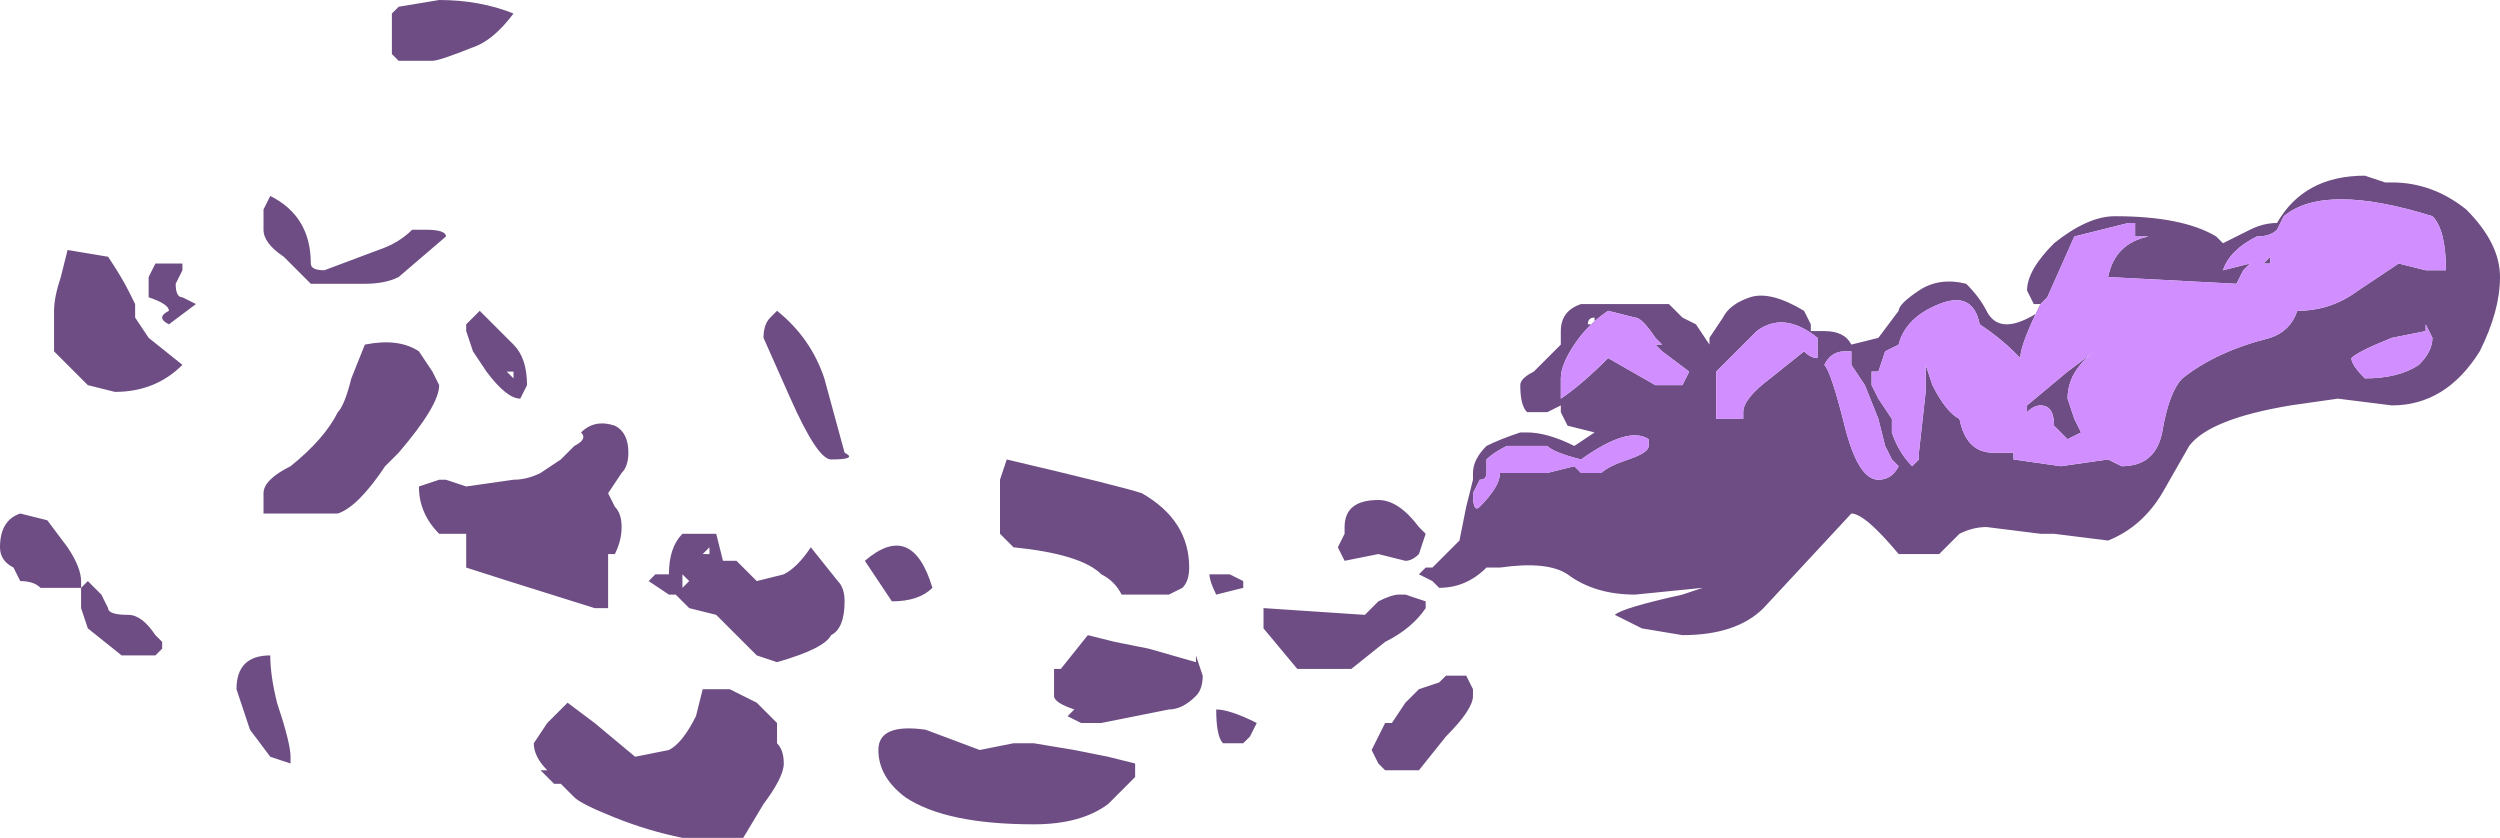 <?xml version="1.0" encoding="UTF-8" standalone="no"?>
<svg xmlns:ffdec="https://www.free-decompiler.com/flash" xmlns:xlink="http://www.w3.org/1999/xlink" ffdec:objectType="shape" height="6.2px" width="18.5px" xmlns="http://www.w3.org/2000/svg">
  <g transform="matrix(1.0, 0.0, 0.0, 1.0, 13.2, -1.0)">
    <path d="M1.9 3.25 L1.85 3.25 1.8 3.15 Q1.8 3.0 2.0 2.8 2.25 2.6 2.45 2.6 2.95 2.6 3.2 2.75 L3.25 2.8 3.45 2.7 Q3.55 2.65 3.65 2.65 3.85 2.3 4.3 2.3 L4.45 2.35 4.5 2.35 Q4.8 2.35 5.05 2.55 5.3 2.8 5.3 3.05 5.3 3.3 5.15 3.6 4.9 4.0 4.5 4.0 L4.1 3.95 3.75 4.0 Q3.15 4.1 3.0 4.3 L2.8 4.65 Q2.65 4.9 2.4 5.0 L2.0 4.95 1.9 4.95 1.5 4.9 Q1.4 4.9 1.3 4.95 L1.15 5.1 0.85 5.1 Q0.6 4.8 0.5 4.8 L-0.15 5.5 Q-0.35 5.7 -0.75 5.7 L-1.05 5.65 -1.25 5.55 Q-1.2 5.5 -0.75 5.4 L-0.6 5.35 -1.1 5.4 Q-1.4 5.4 -1.6 5.25 -1.75 5.15 -2.1 5.2 L-2.2 5.2 Q-2.35 5.35 -2.55 5.35 L-2.6 5.3 -2.7 5.25 -2.65 5.2 -2.6 5.2 -2.4 5.0 -2.35 4.75 -2.3 4.55 -2.3 4.5 Q-2.3 4.4 -2.2 4.3 -2.1 4.25 -1.95 4.2 L-1.9 4.2 Q-1.75 4.2 -1.55 4.3 L-1.4 4.2 -1.6 4.15 -1.65 4.05 -1.65 4.0 -1.75 4.05 -1.9 4.05 Q-1.95 4.0 -1.95 3.85 -1.95 3.8 -1.85 3.75 L-1.65 3.55 -1.65 3.45 Q-1.65 3.3 -1.5 3.25 L-0.85 3.25 -0.75 3.35 -0.65 3.4 -0.55 3.55 -0.55 3.5 -0.45 3.35 Q-0.4 3.25 -0.25 3.2 -0.1 3.15 0.15 3.3 L0.2 3.4 0.2 3.45 Q0.25 3.45 0.3 3.45 0.45 3.45 0.5 3.55 L0.7 3.5 0.85 3.3 Q0.85 3.25 1.0 3.15 1.15 3.05 1.35 3.1 1.45 3.2 1.5 3.3 1.55 3.4 1.65 3.4 1.75 3.4 1.9 3.3 L1.9 3.25 Q1.75 3.55 1.75 3.65 L1.7 3.6 Q1.6 3.5 1.45 3.4 1.4 3.15 1.15 3.25 0.9 3.35 0.85 3.55 L0.75 3.6 0.7 3.75 0.65 3.75 0.65 3.85 0.7 3.95 0.8 4.1 0.8 4.2 Q0.85 4.35 0.95 4.45 L1.0 4.4 1.0 4.35 1.05 3.9 1.05 3.7 1.1 3.85 Q1.2 4.05 1.3 4.1 1.35 4.35 1.55 4.35 L1.7 4.35 1.7 4.4 2.05 4.45 2.4 4.4 2.5 4.45 Q2.75 4.45 2.8 4.2 2.85 3.9 2.95 3.8 3.2 3.6 3.6 3.5 3.75 3.45 3.8 3.3 4.05 3.3 4.25 3.15 L4.55 2.95 4.75 3.0 4.9 3.0 Q4.9 2.7 4.8 2.6 4.0 2.35 3.7 2.6 L3.65 2.7 Q3.6 2.75 3.5 2.75 3.3 2.85 3.25 3.0 L3.45 2.95 3.4 3.0 3.35 3.1 2.4 3.05 Q2.45 2.8 2.7 2.75 L2.6 2.75 2.6 2.65 2.55 2.65 Q2.35 2.7 2.15 2.75 L1.95 3.2 1.9 3.25 M4.75 3.4 L4.75 3.45 4.5 3.5 Q4.25 3.6 4.2 3.65 4.2 3.7 4.3 3.8 4.55 3.8 4.7 3.7 4.8 3.6 4.8 3.5 L4.75 3.4 M3.6 2.95 L3.55 2.95 3.6 2.9 3.6 2.95 M0.25 3.5 Q0.0 3.3 -0.2 3.45 L-0.5 3.75 -0.5 4.1 -0.3 4.1 -0.3 4.05 Q-0.3 3.95 -0.1 3.8 L0.15 3.6 Q0.2 3.65 0.25 3.65 L0.25 3.5 M0.8 4.4 L0.75 4.3 0.7 4.1 0.6 3.85 0.5 3.7 0.5 3.6 0.45 3.6 Q0.35 3.6 0.3 3.7 0.35 3.75 0.45 4.15 0.55 4.55 0.7 4.55 0.8 4.55 0.85 4.45 L0.8 4.4 M1.8 4.05 L1.8 4.0 2.1 3.75 2.3 3.6 Q2.1 3.75 2.1 3.95 L2.15 4.1 2.2 4.2 2.1 4.25 2.0 4.15 Q2.0 4.0 1.9 4.0 1.85 4.0 1.8 4.05 M-1.3 3.3 Q-1.45 3.4 -1.55 3.55 -1.65 3.7 -1.65 3.8 -1.65 4.0 -1.65 3.95 -1.5 3.85 -1.3 3.65 L-0.95 3.85 -0.75 3.85 -0.7 3.75 -0.9 3.6 -0.95 3.55 -0.9 3.55 -0.95 3.5 Q-1.05 3.35 -1.1 3.35 L-1.3 3.3 M-1.4 3.35 Q-1.45 3.35 -1.45 3.4 L-1.4 3.4 -1.4 3.35 M-3.25 5.15 L-3.3 5.05 -3.25 4.95 -3.25 4.9 Q-3.25 4.7 -3.0 4.7 -2.85 4.7 -2.7 4.9 L-2.65 4.95 -2.7 5.1 Q-2.75 5.15 -2.8 5.15 L-3.0 5.1 -3.25 5.15 M-4.1 5.25 L-4.0 5.3 -4.0 5.35 -4.2 5.4 Q-4.25 5.3 -4.25 5.25 L-4.1 5.25 M-4.4 5.2 Q-4.4 5.3 -4.45 5.35 L-4.55 5.4 -4.9 5.4 Q-4.95 5.3 -5.05 5.25 -5.2 5.1 -5.7 5.05 L-5.8 4.95 -5.8 4.55 -5.75 4.4 Q-4.9 4.6 -4.75 4.65 -4.4 4.85 -4.4 5.2 M-4.35 6.15 Q-4.45 6.25 -4.55 6.25 L-5.05 6.35 -5.2 6.35 -5.3 6.3 -5.25 6.25 Q-5.4 6.2 -5.4 6.15 L-5.4 5.95 -5.35 5.95 -5.15 5.7 -4.95 5.75 -4.7 5.8 -4.35 5.9 -4.35 5.85 -4.3 6.0 Q-4.3 6.1 -4.35 6.15 M-5.55 6.5 L-5.25 6.55 -5.0 6.6 -4.8 6.65 -4.8 6.75 -5.0 6.95 Q-5.2 7.1 -5.55 7.1 -6.2 7.1 -6.5 6.9 -6.7 6.75 -6.7 6.55 -6.7 6.35 -6.35 6.4 L-5.95 6.55 -5.7 6.5 -5.55 6.5 M-3.2 5.95 L-3.6 5.95 -3.85 5.65 -3.85 5.5 -3.1 5.55 -3.0 5.45 Q-2.9 5.4 -2.85 5.4 L-2.8 5.4 -2.65 5.45 -2.65 5.5 Q-2.75 5.65 -2.95 5.75 L-3.2 5.95 M-4.0 6.5 L-4.15 6.5 Q-4.2 6.45 -4.2 6.25 -4.1 6.25 -3.9 6.35 L-3.95 6.45 -4.0 6.5 M-2.95 6.35 L-2.9 6.35 -2.8 6.2 -2.7 6.1 -2.55 6.05 -2.5 6.0 -2.35 6.0 -2.3 6.1 -2.3 6.15 Q-2.3 6.25 -2.5 6.45 L-2.7 6.7 -2.95 6.7 -3.0 6.65 -3.05 6.55 -2.95 6.35 M-1.0 4.3 L-1.0 4.25 Q-1.15 4.15 -1.5 4.4 -1.7 4.35 -1.75 4.3 L-2.05 4.3 Q-2.15 4.35 -2.2 4.4 L-2.2 4.5 Q-2.2 4.55 -2.25 4.55 L-2.3 4.65 Q-2.3 4.8 -2.25 4.75 -2.1 4.6 -2.1 4.5 L-1.75 4.5 -1.55 4.45 -1.5 4.5 -1.35 4.5 Q-1.3 4.45 -1.15 4.4 -1.0 4.35 -1.0 4.3 M-2.2 5.15 L-2.2 5.15 M-7.5 3.35 L-7.45 3.3 Q-7.2 3.5 -7.1 3.8 L-6.95 4.35 Q-6.85 4.4 -7.05 4.4 -7.15 4.4 -7.35 3.95 L-7.55 3.5 Q-7.55 3.4 -7.5 3.35 M-9.4 1.1 Q-9.55 1.3 -9.7 1.35 -9.95 1.45 -10.0 1.45 L-10.25 1.45 -10.3 1.4 -10.3 1.1 -10.25 1.05 -9.95 1.0 Q-9.65 1.0 -9.4 1.1 M-11.2 2.45 Q-10.9 2.6 -10.9 2.95 -10.9 3.0 -10.8 3.0 L-10.4 2.85 Q-10.25 2.8 -10.15 2.7 L-10.05 2.7 Q-9.9 2.7 -9.9 2.75 L-10.25 3.05 Q-10.35 3.1 -10.5 3.1 L-10.9 3.1 -11.1 2.9 Q-11.25 2.8 -11.25 2.7 L-11.25 2.55 -11.2 2.45 M-9.7 3.35 L-9.65 3.3 Q-9.5 3.45 -9.4 3.55 -9.3 3.65 -9.3 3.85 L-9.35 3.95 Q-9.45 3.95 -9.6 3.75 L-9.7 3.6 -9.75 3.45 -9.75 3.4 -9.7 3.35 M-8.9 4.2 Q-8.8 4.1 -8.65 4.15 -8.55 4.2 -8.55 4.35 -8.55 4.45 -8.6 4.5 L-8.7 4.65 -8.65 4.75 Q-8.6 4.8 -8.6 4.9 -8.6 5.0 -8.65 5.1 L-8.7 5.1 -8.7 5.5 -8.8 5.5 Q-9.6 5.25 -9.75 5.2 L-9.75 4.95 -9.95 4.95 Q-10.1 4.8 -10.1 4.6 L-9.95 4.55 -9.9 4.55 -9.75 4.6 -9.4 4.55 Q-9.3 4.55 -9.2 4.5 L-9.05 4.4 -8.95 4.3 Q-8.85 4.25 -8.9 4.2 M-9.45 3.75 L-9.4 3.8 -9.4 3.75 -9.45 3.75 M-9.95 3.85 Q-9.95 4.0 -10.25 4.35 L-10.35 4.45 Q-10.55 4.75 -10.7 4.8 L-11.25 4.8 -11.25 4.65 Q-11.25 4.55 -11.05 4.45 -10.8 4.25 -10.7 4.05 -10.65 4.0 -10.6 3.8 L-10.5 3.55 Q-10.25 3.5 -10.1 3.6 L-10.0 3.75 -9.95 3.85 M-11.35 6.4 L-11.45 6.1 Q-11.45 5.85 -11.2 5.85 -11.2 6.0 -11.15 6.2 -11.05 6.5 -11.05 6.6 L-11.05 6.65 -11.2 6.6 -11.35 6.4 M-9.15 6.35 L-9.0 6.2 -8.8 6.35 -8.5 6.6 -8.25 6.55 Q-8.15 6.5 -8.05 6.3 L-8.0 6.1 -7.8 6.1 -7.6 6.2 Q-7.5 6.3 -7.45 6.35 L-7.45 6.5 Q-7.4 6.55 -7.4 6.65 -7.4 6.75 -7.55 6.95 L-7.7 7.2 -8.15 7.2 Q-8.4 7.15 -8.65 7.05 -8.9 6.95 -8.95 6.9 L-9.05 6.8 -9.1 6.8 -9.2 6.7 -9.15 6.7 Q-9.25 6.6 -9.25 6.5 L-9.15 6.35 M-7.0 5.3 Q-6.95 5.35 -6.95 5.45 -6.95 5.65 -7.05 5.7 -7.1 5.8 -7.45 5.9 L-7.6 5.85 -7.9 5.55 -8.1 5.5 -8.2 5.4 -8.25 5.4 -8.4 5.3 -8.35 5.25 -8.25 5.25 Q-8.25 5.05 -8.15 4.95 L-7.9 4.95 -7.85 5.15 -7.75 5.15 -7.6 5.3 -7.4 5.25 Q-7.3 5.2 -7.2 5.05 L-7.0 5.3 M-8.0 5.1 L-7.95 5.1 -7.95 5.05 -8.0 5.1 M-8.15 5.35 L-8.1 5.3 -8.15 5.25 -8.15 5.35 M-6.6 5.45 L-6.8 5.15 Q-6.45 4.85 -6.3 5.35 -6.4 5.45 -6.6 5.45 M-12.7 2.85 L-12.4 2.9 Q-12.3 3.05 -12.25 3.15 L-12.2 3.25 -12.2 3.35 -12.1 3.5 -11.85 3.7 Q-12.05 3.9 -12.35 3.9 L-12.55 3.85 -12.8 3.6 -12.8 3.3 Q-12.8 3.2 -12.75 3.05 L-12.7 2.85 M-11.85 3.0 L-11.9 3.1 Q-11.9 3.2 -11.85 3.2 L-11.75 3.25 -11.95 3.4 Q-12.05 3.35 -11.95 3.3 -11.95 3.25 -12.1 3.2 -12.1 3.15 -12.1 3.05 L-12.05 2.95 -11.85 2.95 -11.85 3.0 M-12.7 5.05 Q-12.6 5.2 -12.6 5.3 L-12.6 5.35 -12.9 5.35 Q-12.95 5.3 -13.05 5.3 L-13.1 5.2 Q-13.2 5.15 -13.2 5.05 -13.2 4.85 -13.05 4.8 L-12.85 4.85 -12.7 5.05 M-12.05 5.85 L-12.3 5.85 -12.55 5.65 -12.6 5.5 -12.6 5.35 -12.55 5.3 -12.45 5.4 -12.4 5.5 Q-12.4 5.55 -12.25 5.55 -12.15 5.55 -12.05 5.7 L-12.0 5.75 -12.0 5.8 -12.05 5.85" fill="#6d4d83" fill-rule="evenodd" stroke="none"/>
    <path d="M1.9 3.25 L1.95 3.2 2.15 2.75 Q2.35 2.7 2.55 2.65 L2.6 2.65 2.6 2.75 2.7 2.75 Q2.45 2.8 2.4 3.05 L3.35 3.1 3.4 3.0 3.45 2.95 3.25 3.0 Q3.3 2.85 3.5 2.75 3.6 2.75 3.65 2.7 L3.7 2.6 Q4.0 2.35 4.8 2.6 4.9 2.7 4.9 3.0 L4.75 3.0 4.55 2.95 4.25 3.15 Q4.05 3.3 3.8 3.3 3.75 3.45 3.6 3.5 3.2 3.6 2.95 3.8 2.85 3.9 2.8 4.2 2.75 4.45 2.5 4.45 L2.4 4.4 2.05 4.45 1.7 4.4 1.7 4.35 1.55 4.35 Q1.35 4.35 1.3 4.1 1.2 4.05 1.1 3.85 L1.05 3.7 1.05 3.9 1.0 4.35 1.0 4.4 0.95 4.45 Q0.85 4.35 0.8 4.2 L0.8 4.1 0.7 3.95 0.65 3.85 0.65 3.75 0.7 3.75 0.75 3.6 0.85 3.55 Q0.9 3.35 1.15 3.25 1.4 3.15 1.45 3.4 1.6 3.5 1.7 3.6 L1.75 3.65 Q1.75 3.55 1.9 3.25 M3.6 2.95 L3.6 2.9 3.55 2.95 3.6 2.95 M4.75 3.4 L4.8 3.5 Q4.8 3.6 4.7 3.7 4.55 3.8 4.3 3.8 4.2 3.7 4.2 3.65 4.25 3.6 4.5 3.5 L4.75 3.45 4.75 3.4 M0.25 3.5 L0.25 3.65 Q0.2 3.65 0.15 3.6 L-0.1 3.8 Q-0.3 3.95 -0.3 4.05 L-0.3 4.1 -0.5 4.1 -0.5 3.75 -0.2 3.45 Q0.0 3.3 0.25 3.5 M1.8 4.05 Q1.85 4.0 1.9 4.0 2.0 4.0 2.0 4.15 L2.1 4.25 2.2 4.2 2.15 4.1 2.1 3.95 Q2.1 3.75 2.3 3.6 L2.1 3.75 1.8 4.0 1.8 4.05 M0.8 4.4 L0.85 4.45 Q0.8 4.55 0.7 4.55 0.55 4.55 0.45 4.15 0.35 3.75 0.3 3.7 0.35 3.6 0.45 3.6 L0.5 3.6 0.5 3.7 0.6 3.85 0.7 4.1 0.75 4.3 0.8 4.4 M-1.3 3.3 L-1.1 3.35 Q-1.05 3.35 -0.95 3.5 L-0.9 3.55 -0.95 3.55 -0.9 3.6 -0.7 3.75 -0.75 3.85 -0.95 3.85 -1.3 3.65 Q-1.5 3.85 -1.65 3.95 -1.65 4.0 -1.65 3.8 -1.65 3.7 -1.55 3.55 -1.45 3.4 -1.3 3.3 M-1.0 4.3 Q-1.0 4.35 -1.15 4.4 -1.3 4.45 -1.35 4.5 L-1.5 4.5 -1.55 4.45 -1.75 4.5 -2.1 4.5 Q-2.1 4.6 -2.25 4.75 -2.3 4.8 -2.3 4.65 L-2.25 4.55 Q-2.2 4.55 -2.2 4.5 L-2.2 4.4 Q-2.15 4.35 -2.05 4.3 L-1.75 4.3 Q-1.7 4.35 -1.5 4.4 -1.15 4.15 -1.0 4.25 L-1.0 4.3" fill="#d18eff" fill-rule="evenodd" stroke="none"/>
  </g>
</svg>
